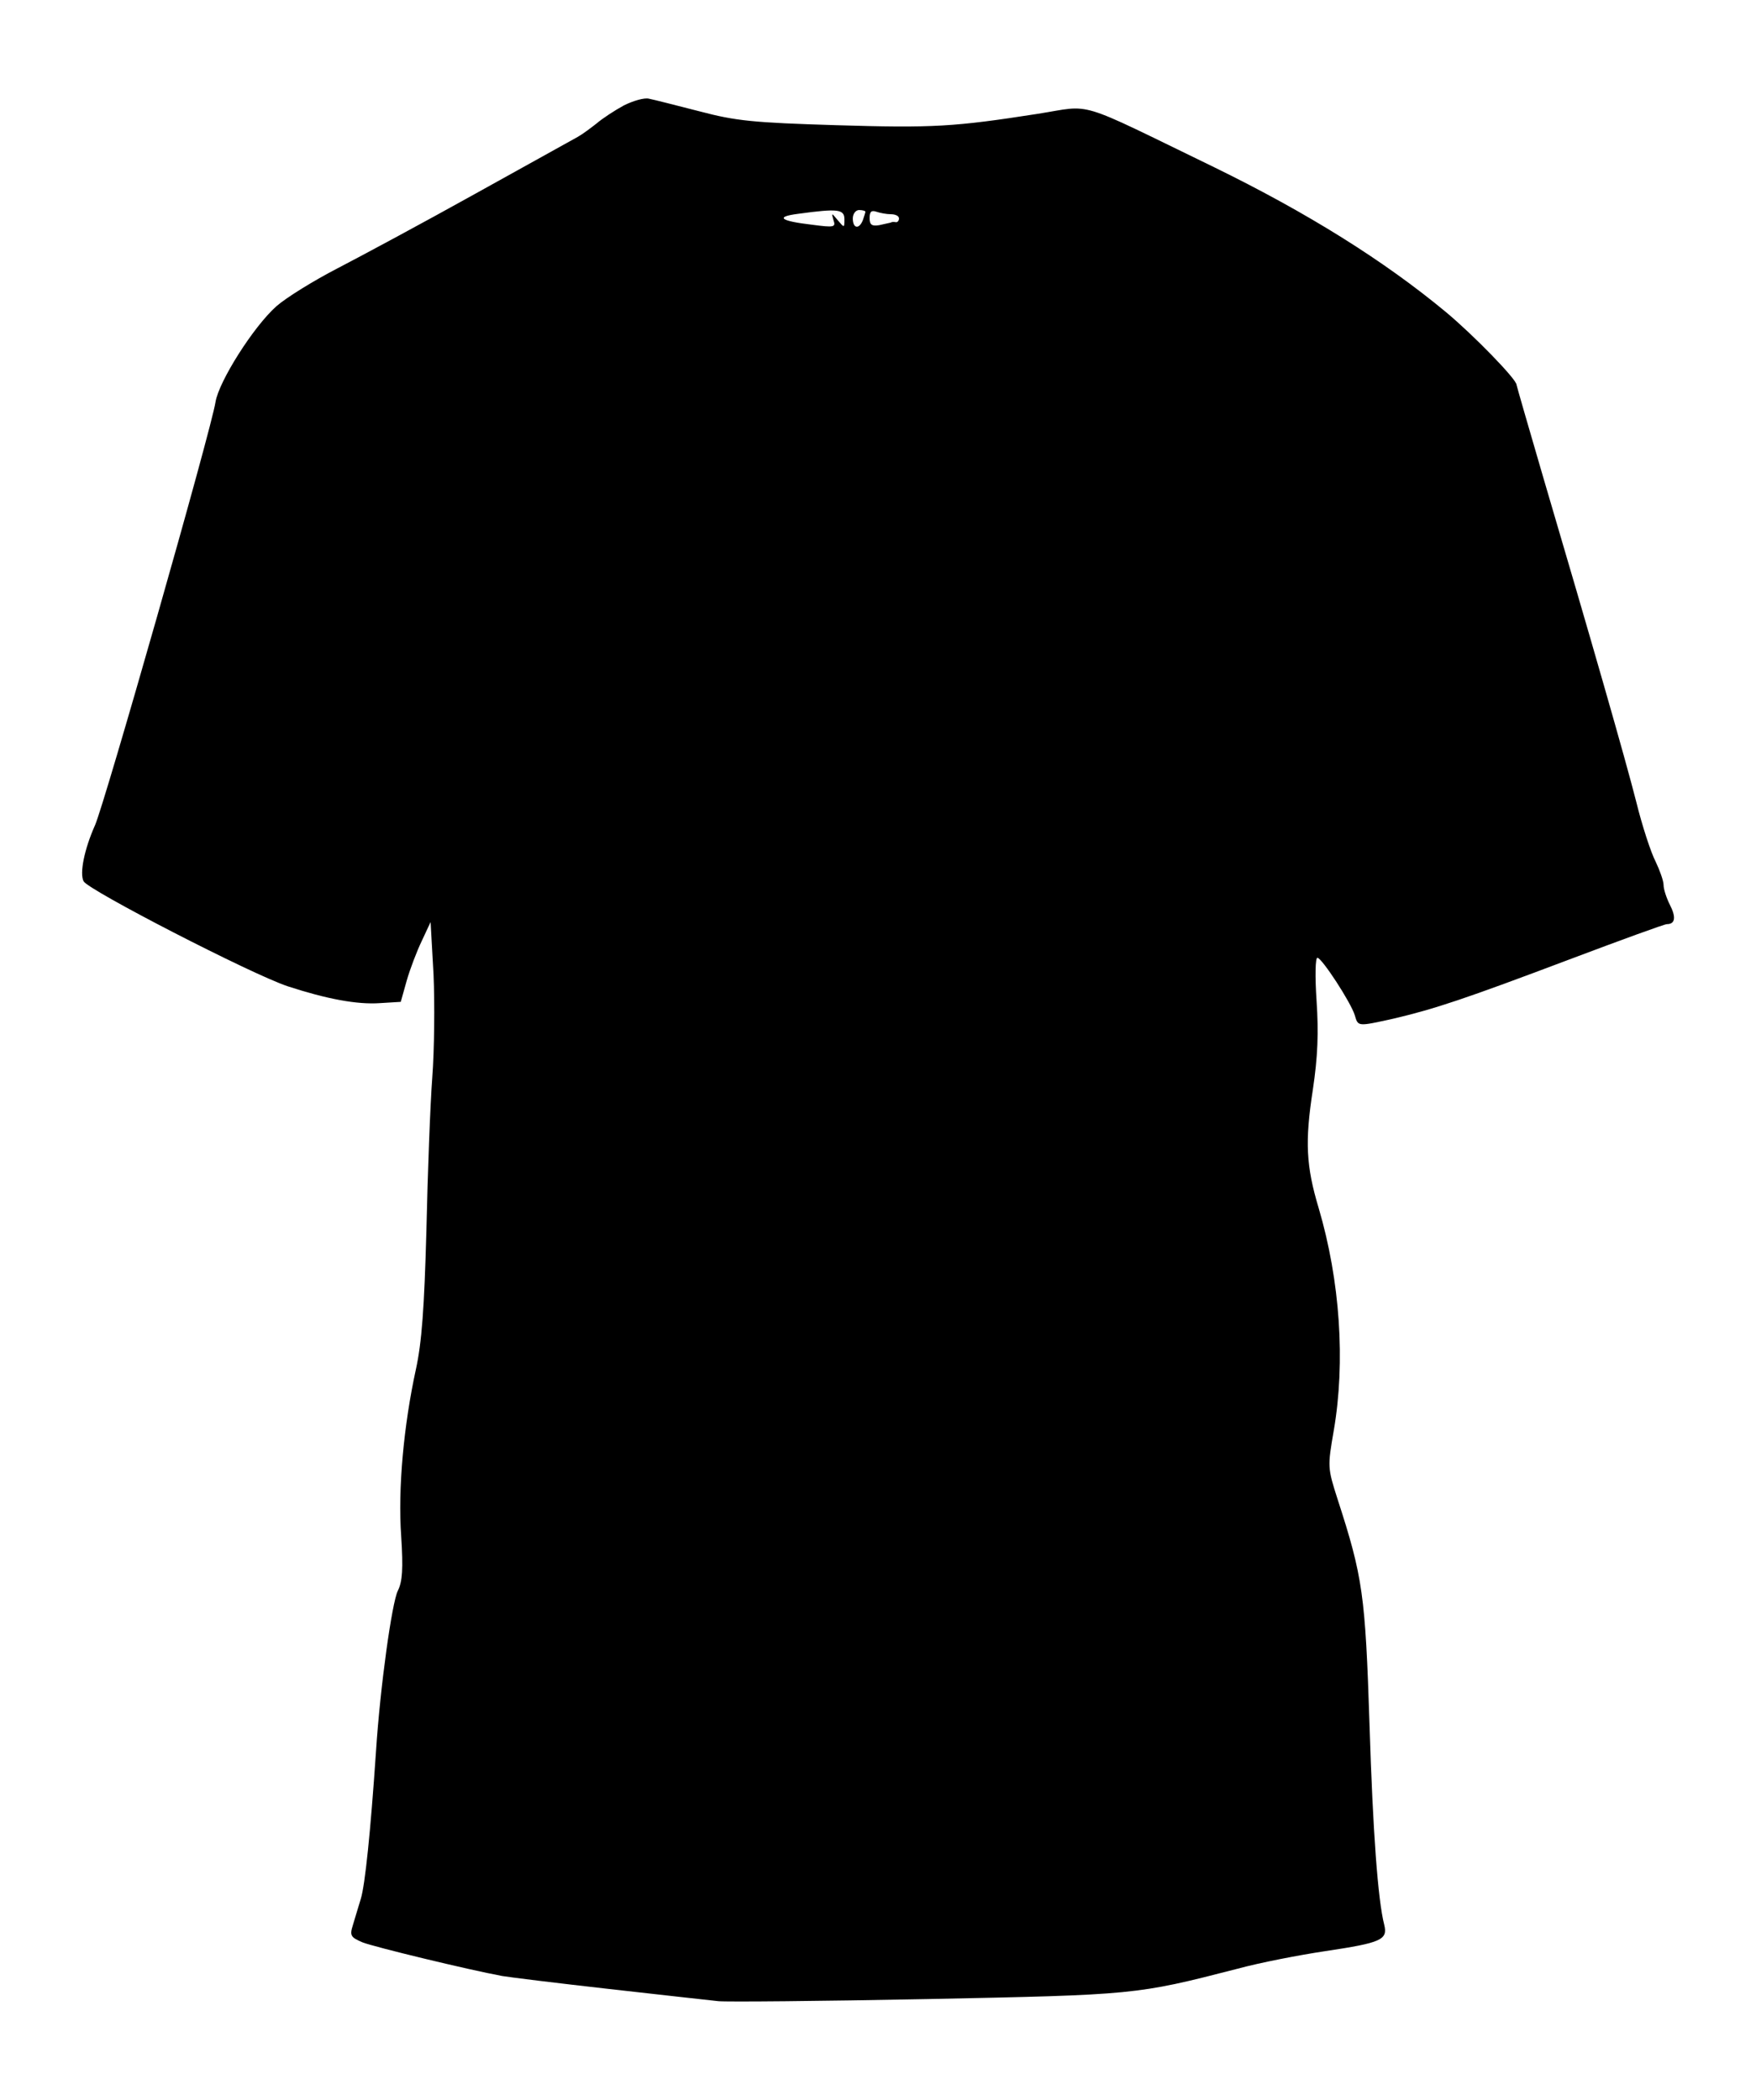 <?xml version="1.0" standalone="no"?>
<!DOCTYPE svg PUBLIC "-//W3C//DTD SVG 20010904//EN"
 "http://www.w3.org/TR/2001/REC-SVG-20010904/DTD/svg10.dtd">
<svg version="1.0" xmlns="http://www.w3.org/2000/svg"
 width="418pt" height="500pt" viewBox="0 0 418 500"
 preserveAspectRatio="xMidYMid meet">

<g transform="translate(0,500) scale(0.1,-0.1)"
fill="#000000" stroke="none">
<path d="M1485 4749 c-22 -12 -51 -31 -65 -43 -14 -11 -34 -26 -45 -32 -11 -6
-121 -67 -245 -136 -124 -69 -271 -148 -327 -177 -56 -29 -121 -69 -145 -90
-55 -49 -137 -179 -145 -228 -9 -62 -265 -960 -287 -1008 -25 -56 -37 -114
-27 -133 11 -21 399 -221 486 -250 92 -30 165 -44 220 -40 l49 3 14 50 c8 28
24 70 36 95 l21 45 7 -125 c3 -69 2 -179 -3 -245 -5 -66 -11 -230 -14 -365 -5
-184 -11 -266 -25 -330 -29 -133 -43 -284 -35 -397 5 -78 3 -108 -8 -130 -14
-28 -42 -228 -52 -383 -13 -192 -26 -317 -36 -350 -6 -19 -14 -47 -19 -63 -8
-25 -5 -29 23 -41 28 -11 251 -65 332 -80 17 -3 131 -17 255 -31 124 -14 241
-27 260 -29 19 -2 243 0 497 5 495 10 497 10 738 72 55 15 149 33 209 42 134
20 150 27 141 63 -15 59 -27 220 -35 477 -10 309 -16 351 -76 536 -24 75 -24
77 -9 164 28 163 15 356 -36 529 -30 100 -33 158 -14 281 12 80 14 137 9 212
-4 59 -3 103 2 103 11 -1 80 -107 89 -137 8 -27 6 -27 92 -8 98 23 170 47 419
141 122 46 226 84 232 84 20 0 22 17 7 46 -8 16 -15 37 -15 47 0 10 -9 35 -19
56 -11 21 -32 85 -46 142 -27 106 -106 381 -221 771 -35 120 -64 220 -64 222
0 13 -102 118 -168 173 -147 122 -329 236 -552 345 -336 163 -286 148 -420
127 -199 -31 -249 -34 -480 -27 -197 6 -238 10 -325 33 -55 14 -109 28 -120
30 -11 3 -38 -5 -60 -16z m525 -271 c0 -21 0 -21 -16 -2 -15 18 -15 18 -10 0
6 -17 2 -18 -51 -11 -77 9 -88 19 -33 26 95 13 110 11 110 -13z m50 18 c0 -2
-3 -11 -6 -20 -9 -23 -24 -20 -24 4 0 11 7 20 15 20 8 0 15 -2 15 -4z m61 -6
c10 0 19 -4 19 -10 0 -5 -3 -9 -7 -9 -5 1 -10 1 -13 -1 -3 -1 -15 -3 -27 -6
-18 -3 -23 1 -23 17 0 15 4 19 16 15 9 -3 24 -6 35 -6z"/>
</g>
</svg>
